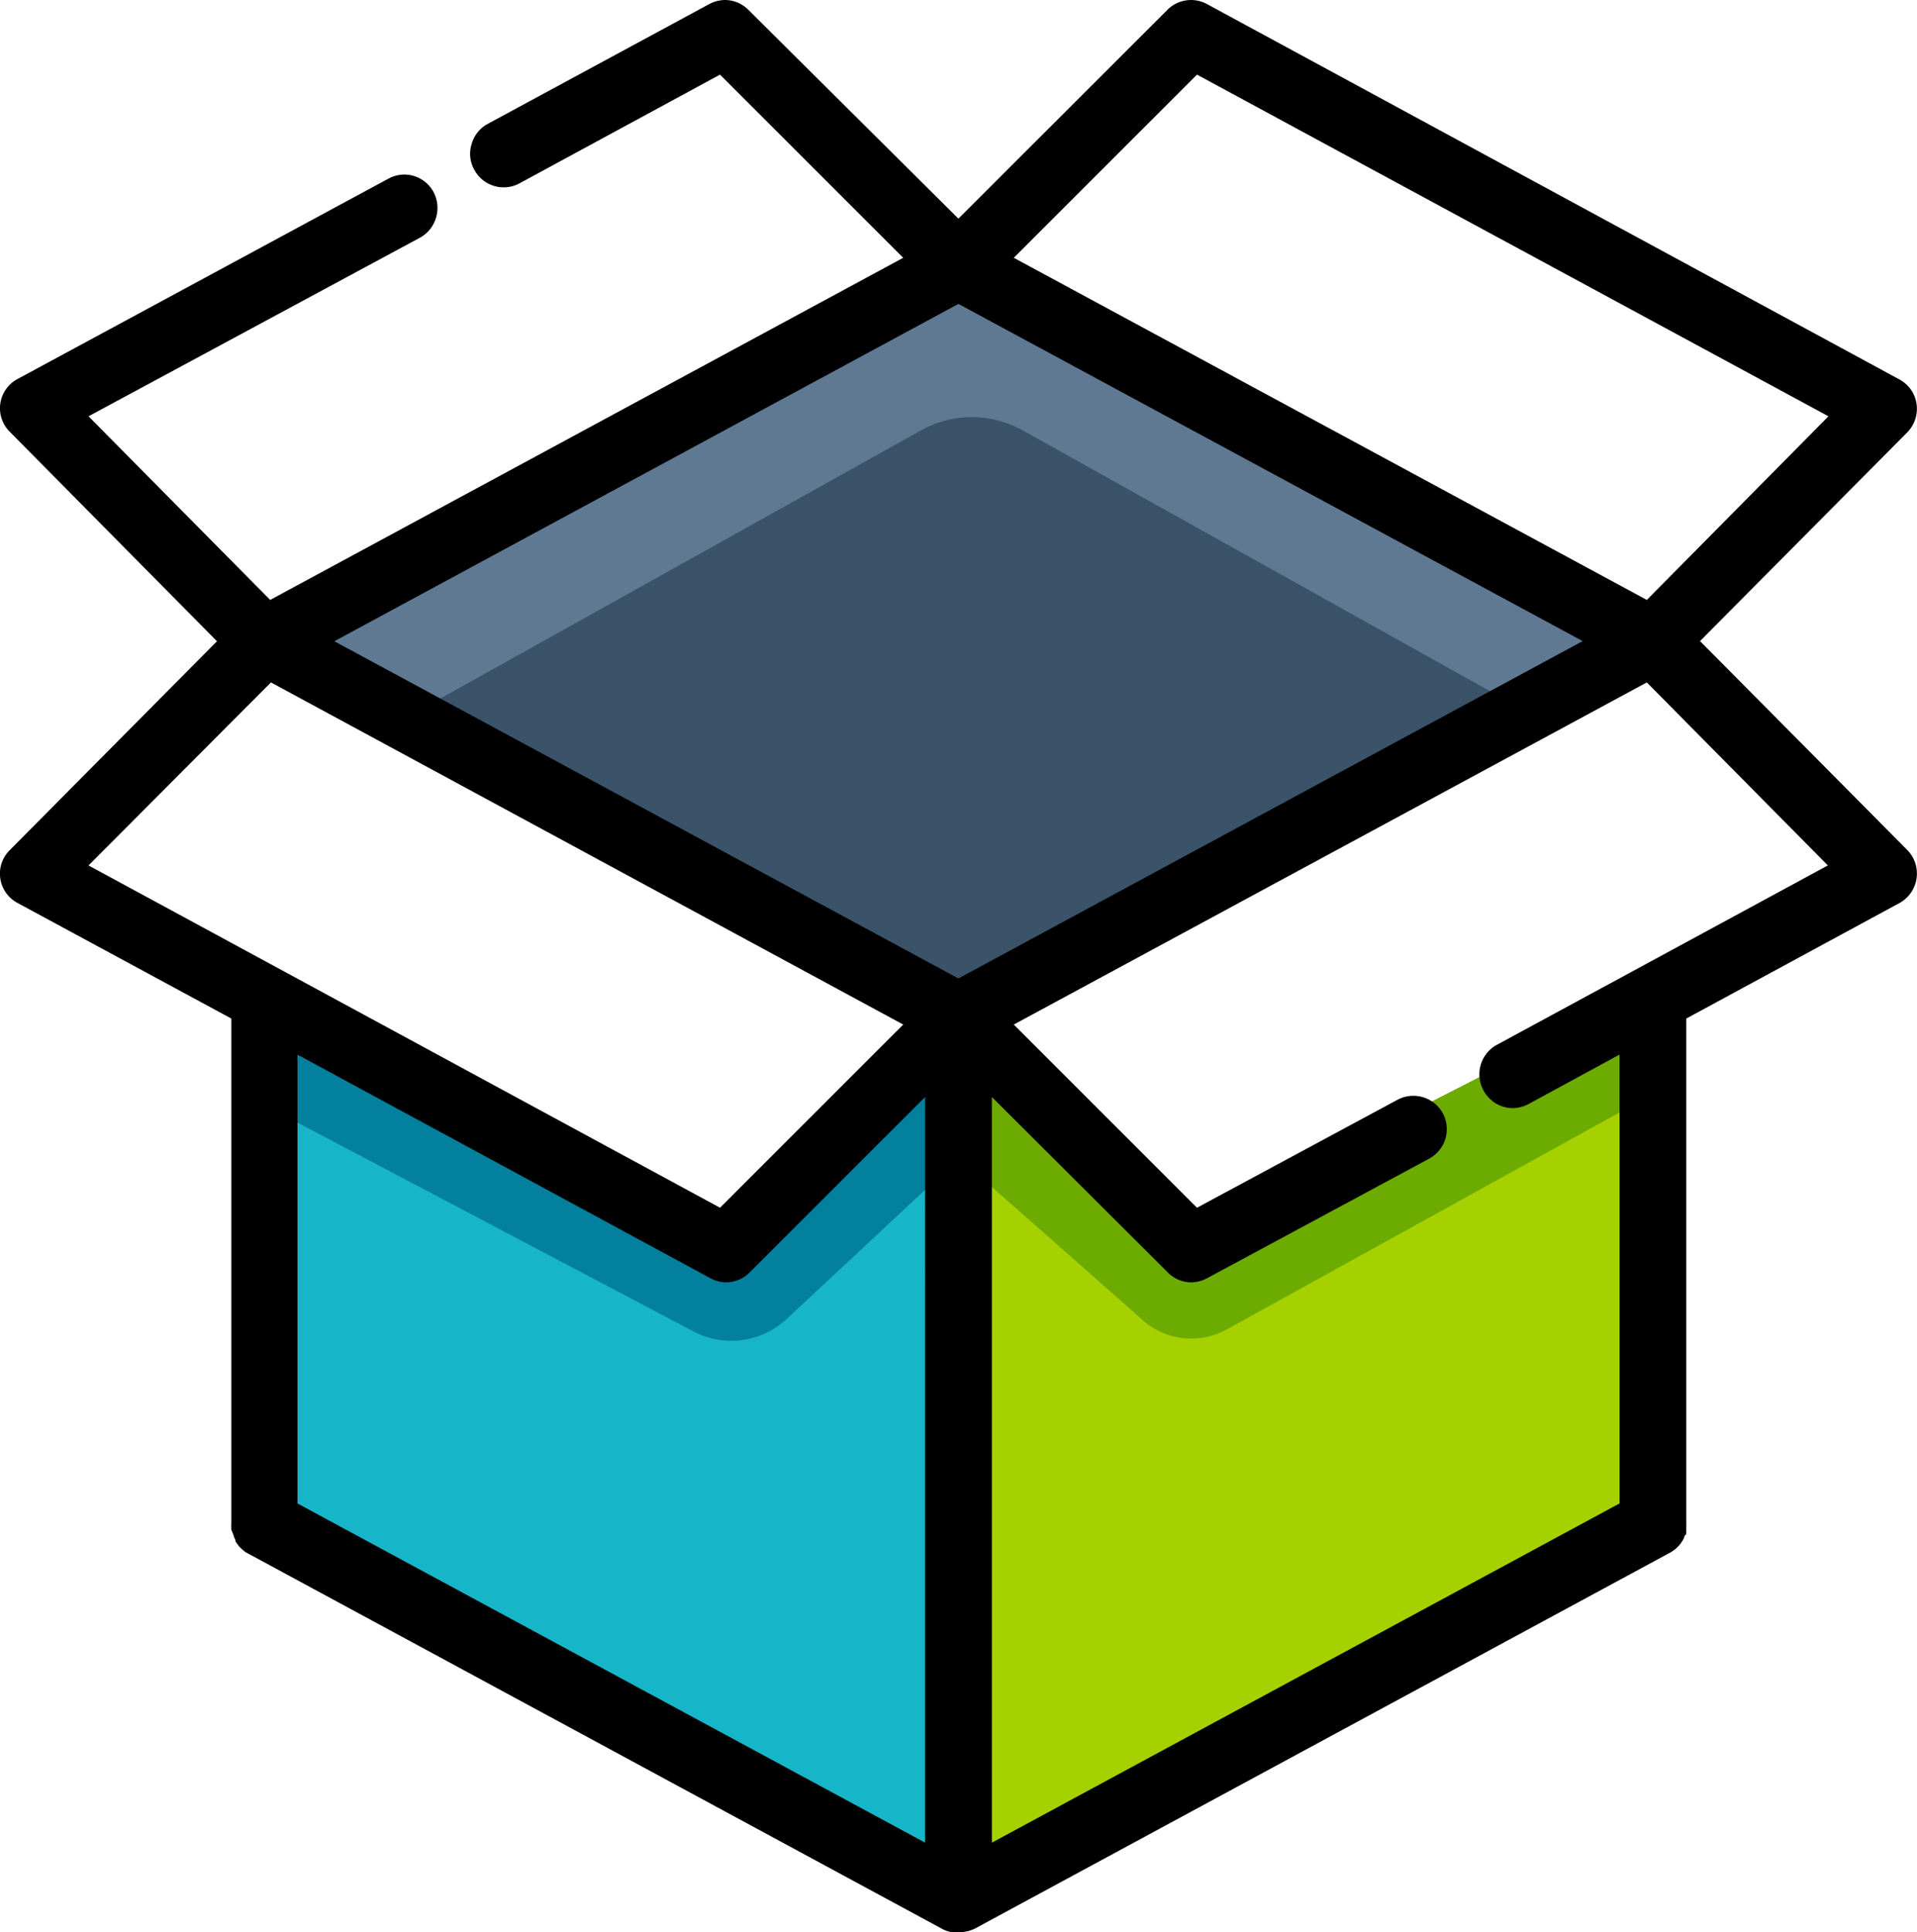 <svg id="Capa_1" data-name="Capa 1" xmlns="http://www.w3.org/2000/svg" viewBox="0 0 124.31 125.31"><defs><style>.cls-1{fill:#a6d100;}.cls-2{fill:#6cab00;}.cls-3{fill:#17b5c8;}.cls-4{fill:#02809d;}.cls-5{fill:#5f7993;}.cls-6{fill:#3a5368;}</style></defs><polygon class="cls-1" points="63.02 69.19 63.02 123.11 107.56 97.66 106.86 64.25 96.17 69.74 91.44 72.16 77.33 80.69 63.02 66.19 63.02 69.19"/><path class="cls-2" d="M62.84,75.68l11.07,9.77a4.77,4.77,0,0,0,5.65.77l27.29-15.08V64.25L96.17,69.74l-4,2.05-14.82,8.9L63,69.2Z"/><polygon class="cls-3" points="17.59 66.19 17.59 97.66 62.15 122.4 62.15 66.9 47.46 79.63 17.59 66.19"/><path class="cls-4" d="M17.76,72,45,86.37a5.27,5.27,0,0,0,6-.81l10.34-9.65V67.53l-14,12.09L17.59,66.19Z"/><polygon class="cls-5" points="19.98 40.73 63.02 17.05 107.56 42.33 63.02 66.19 19.98 40.73"/><path class="cls-6" d="M27.31,46l32.4-18.08a6.78,6.78,0,0,1,6.62,0L98.72,46,63,66.19Z"/><path d="M62.15,125.31H61.9l-.24,0-.25-.07a2.39,2.39,0,0,1-.3-.13l-45-24.34-.2-.11-.16-.13-.1-.09-.15-.15-.12-.16-.11-.16,0-.09a.88.88,0,0,1-.09-.19l-.07-.21L15,99.21l0-.1a2.09,2.09,0,0,1,0-.31V66.06L1.13,58.56a2.15,2.15,0,0,1-.5-3.42L14.07,41.59.63,28a2.15,2.15,0,0,1,.51-3.42l24.06-13a2.22,2.22,0,0,1,1-.26,2.16,2.16,0,0,1,1.91,1.13,2.2,2.2,0,0,1,.17,1.65,2.18,2.18,0,0,1-1,1.29L5.74,27,17.52,38.91,58.57,16.72,46.69,4.84l-13,7.05A2.16,2.16,0,0,1,30.75,11a2.11,2.11,0,0,1-.17-1.65,2.15,2.15,0,0,1,1-1.29L46,.26a2.23,2.23,0,0,1,1-.26,2.15,2.15,0,0,1,1.53.64L62.15,14.18,75.7.64A2.16,2.16,0,0,1,78.26.26l44.91,24.35a2.15,2.15,0,0,1,1.11,1.58,2.19,2.19,0,0,1-.6,1.85L110.24,41.58l13.44,13.55a2.18,2.18,0,0,1-.51,3.44l-13.82,7.49V98.8a1.55,1.55,0,0,1,0,.22,1.9,1.9,0,0,0,0,.21l0,.13c0,.12,0,.16-.07.21s-.06.14-.08.18l-.09.17-.1.15-.08.11-.14.15-.15.14-.11.08a1.55,1.55,0,0,1-.25.16l-45,24.34a1.33,1.33,0,0,1-.24.11l-.23.08-.25.05A2.07,2.07,0,0,1,62.15,125.31Zm2.17-5.8,40.7-22V68.4l-5.91,3.21a2.23,2.23,0,0,1-1,.26,2.16,2.16,0,0,1-1.9-1.13A2.18,2.18,0,0,1,97,67.8l21.53-11.67L106.79,44.26,65.74,66.45,77.62,78.33l13-7a2.18,2.18,0,0,1,2.94.87,2.18,2.18,0,0,1-.87,2.94L78.26,82.91a2.22,2.22,0,0,1-1,.26,2.15,2.15,0,0,1-1.53-.64L64.32,71.15Zm-4.33,0V71.15L48.61,82.53a2.17,2.17,0,0,1-1.53.64,2.23,2.23,0,0,1-1-.26L19.29,68.4V97.51ZM46.69,78.33,58.57,66.45l-41-22.19L5.74,56.13ZM62.15,63.46l40.48-21.88L62.15,19.71,21.68,41.59Zm44.64-24.55L118.57,27,77.62,4.84,65.74,16.72Z"/></svg>